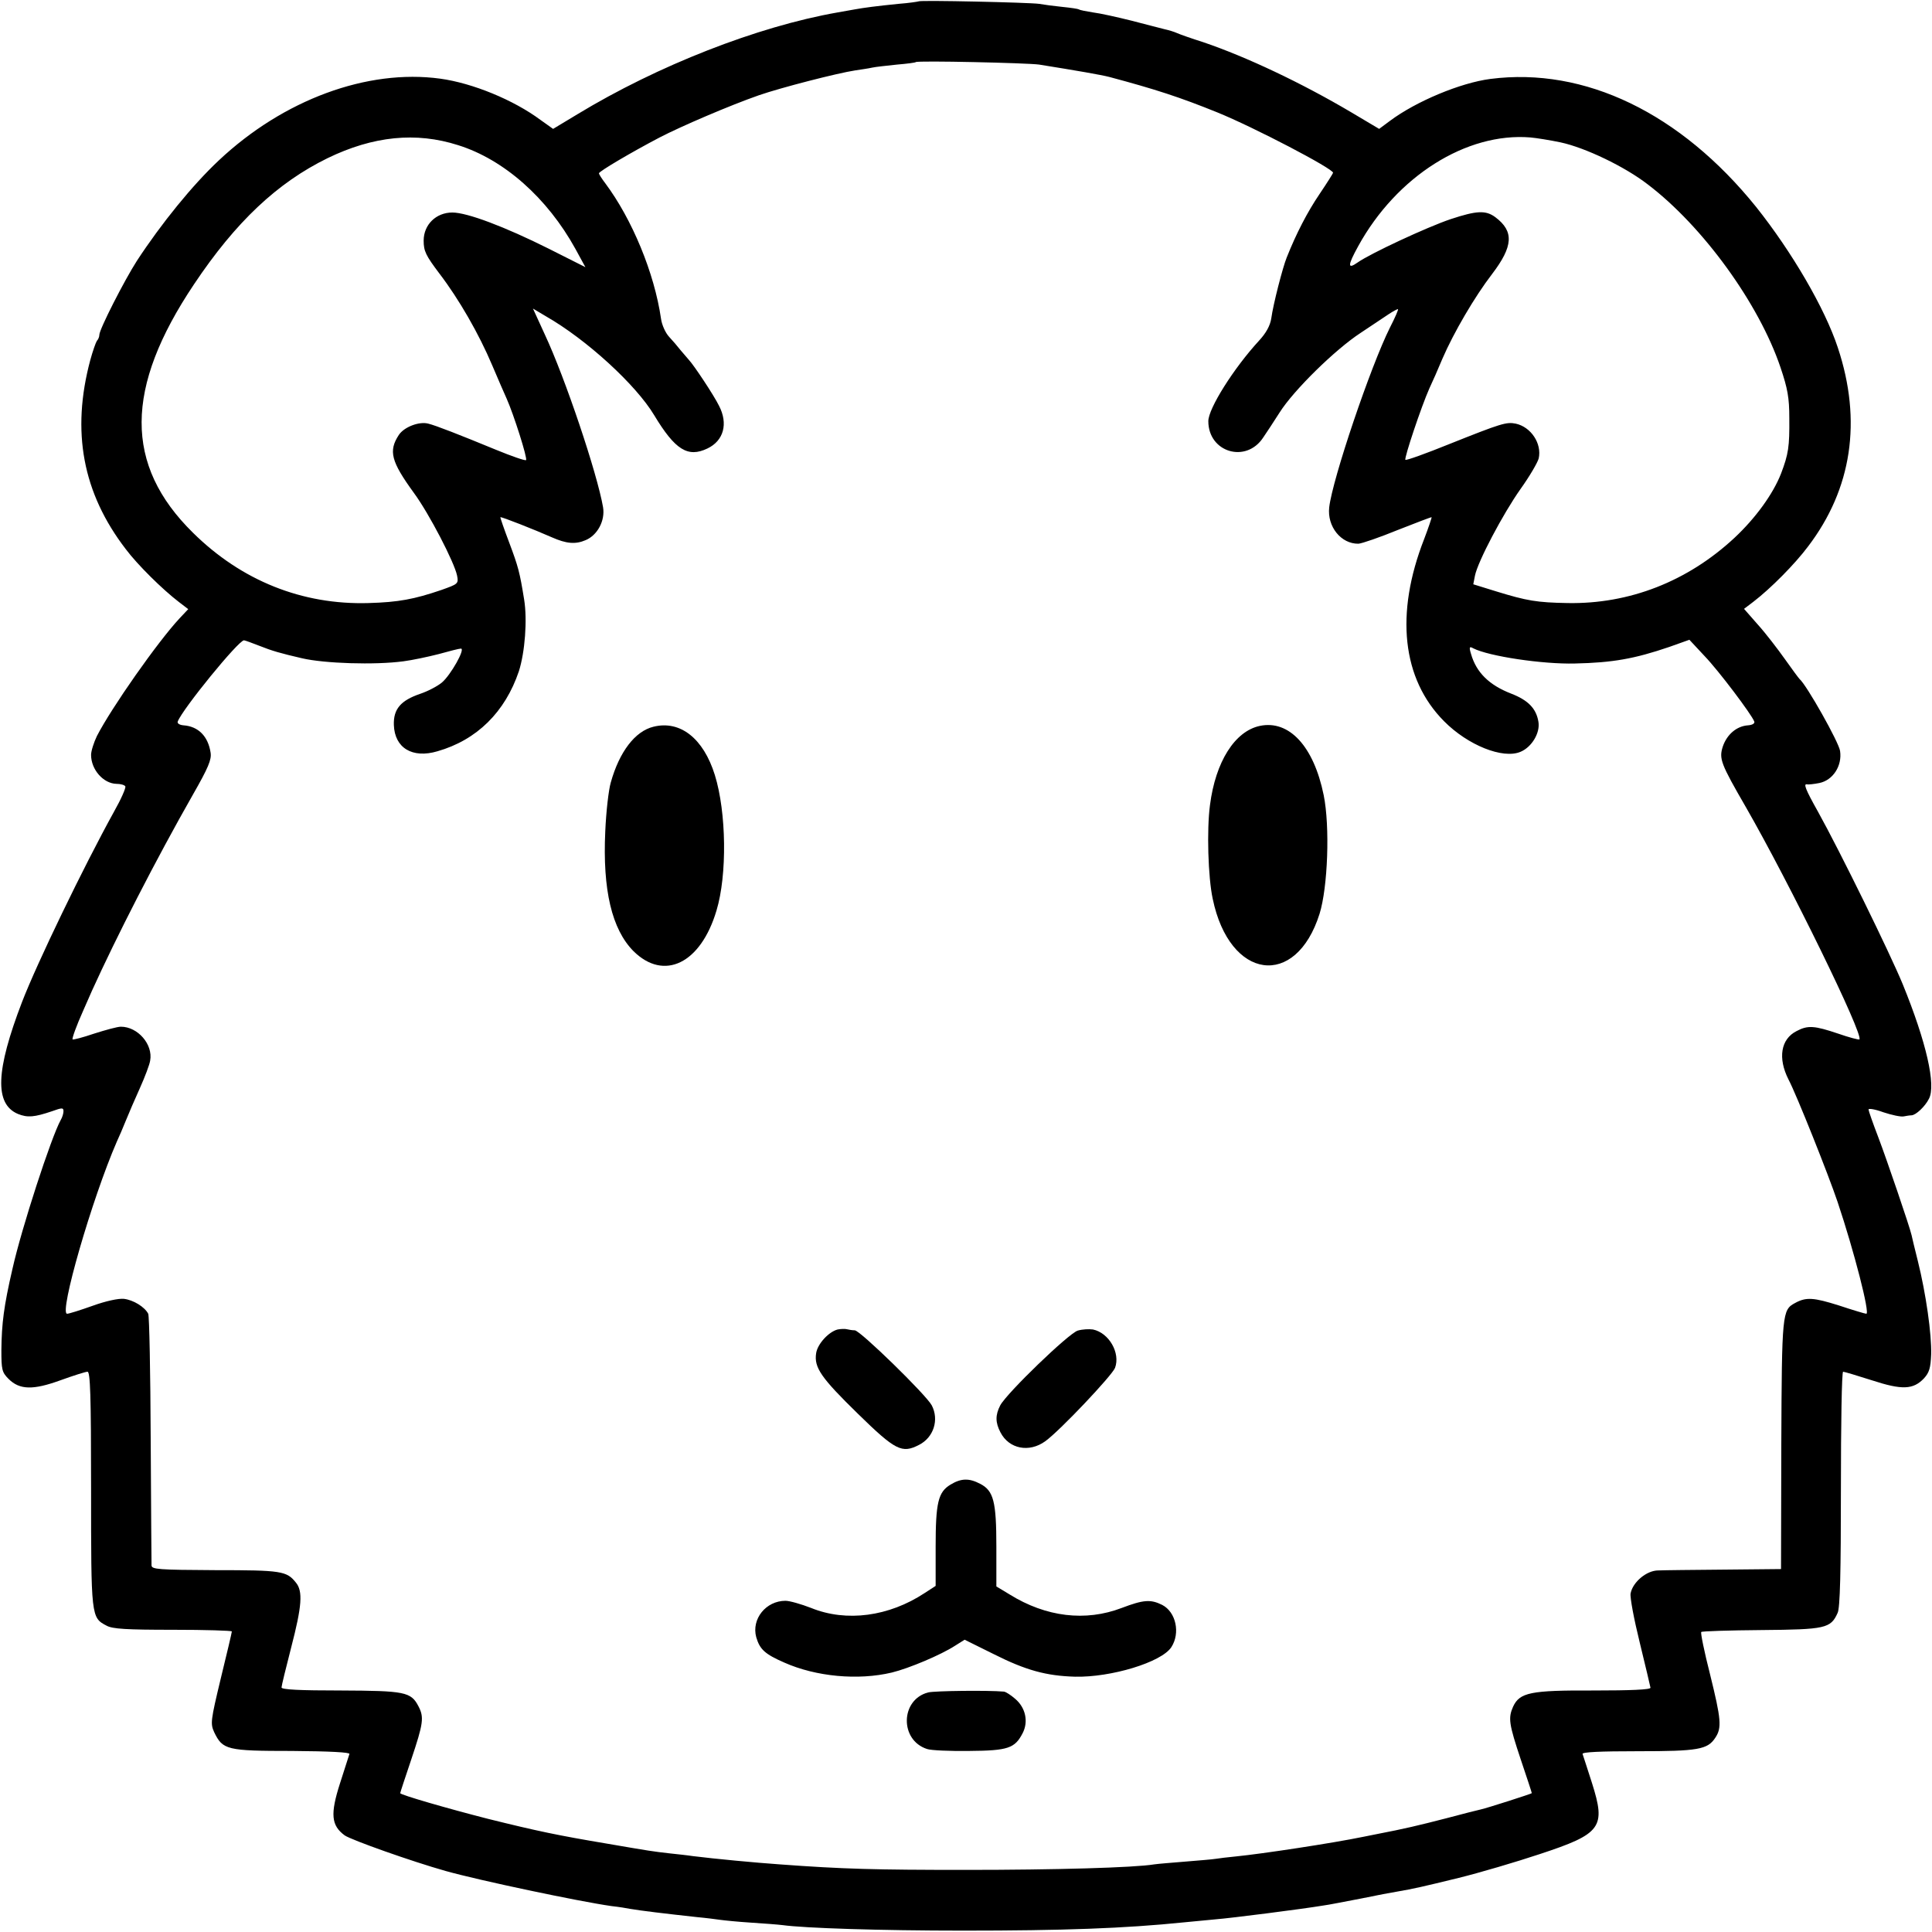 <?xml version="1.0" standalone="no"?>
<!DOCTYPE svg PUBLIC "-//W3C//DTD SVG 20010904//EN"
 "http://www.w3.org/TR/2001/REC-SVG-20010904/DTD/svg10.dtd">
<svg version="1.0" xmlns="http://www.w3.org/2000/svg"
 width="700pt" height="700pt" viewBox="0 0 700 700"
 preserveAspectRatio="xMidYMid meet">
<g transform="translate(0,700) scale(0.1,-0.1)"
fill="#000000" stroke="none">
<path d="M3328 6995 c-2 -1 -34 -6 -73 -9 -80 -8 -125 -14 -158 -20 -12 -2
-40 -7 -62 -11 -291 -51 -653 -193 -943 -369 l-88 -53 -45 32 c-98 73 -247
134 -364 150 -264 36 -568 -76 -802 -296 -95 -89 -208 -228 -297 -364 -45 -70
-136 -248 -136 -268 0 -7 -4 -17 -9 -22 -4 -6 -15 -37 -24 -70 -69 -258 -28
-481 129 -685 42 -56 132 -145 192 -191 l34 -26 -32 -34 c-79 -85 -246 -323
-299 -426 -11 -23 -21 -54 -21 -68 0 -54 45 -104 92 -105 15 0 29 -4 32 -9 3
-5 -15 -46 -41 -92 -111 -201 -279 -549 -333 -689 -96 -250 -100 -370 -15
-406 35 -14 59 -12 124 10 36 13 41 13 41 0 0 -8 -4 -22 -10 -32 -34 -61 -142
-392 -175 -540 -31 -134 -39 -197 -40 -294 0 -70 2 -80 26 -104 40 -40 89 -41
188 -5 47 17 91 31 98 31 10 0 13 -82 13 -425 0 -463 0 -466 56 -495 21 -12
72 -15 241 -15 117 0 213 -3 213 -6 0 -4 -18 -80 -40 -170 -37 -154 -38 -164
-24 -195 31 -64 45 -68 282 -68 138 -1 211 -5 208 -11 -2 -6 -17 -53 -34 -106
-36 -112 -32 -153 17 -189 25 -17 242 -94 366 -129 121 -34 481 -110 600 -127
28 -3 57 -8 67 -10 41 -7 124 -17 243 -30 33 -3 71 -8 85 -10 14 -2 63 -7 110
-10 47 -3 99 -7 115 -9 80 -11 352 -20 655 -20 362 0 585 8 800 30 30 3 82 8
115 11 53 4 312 37 390 50 17 2 77 14 135 25 58 12 116 23 130 25 64 11 94 18
225 50 77 19 209 58 293 86 225 74 241 97 190 258 -17 52 -32 100 -34 105 -3
7 64 10 200 10 219 0 253 6 281 49 24 36 21 67 -19 229 -21 82 -35 151 -32
154 3 3 101 6 218 7 232 2 251 6 276 62 9 17 12 150 12 449 0 234 3 425 8 425
4 0 51 -14 104 -31 110 -36 150 -34 189 7 19 21 24 37 26 87 2 74 -19 220 -48
337 -12 47 -22 90 -23 95 -7 31 -90 274 -120 353 -20 52 -36 98 -36 102 0 5
24 1 54 -10 30 -10 63 -17 73 -15 10 2 23 4 29 4 16 1 49 32 63 60 26 49 -9
204 -95 415 -47 114 -227 481 -307 625 -46 82 -54 103 -39 99 4 -1 24 1 44 5
49 10 83 62 75 116 -4 31 -121 239 -147 261 -3 3 -27 35 -53 72 -27 38 -70 94
-98 125 l-50 57 33 25 c64 49 151 137 199 201 159 209 196 455 108 720 -47
143 -167 348 -296 510 -274 340 -621 508 -963 464 -108 -14 -269 -81 -364
-152 l-39 -29 -101 60 c-181 107 -380 201 -536 254 -41 13 -84 28 -95 33 -11
5 -31 11 -45 14 -14 4 -68 17 -120 31 -52 13 -115 27 -140 30 -24 4 -47 8 -51
11 -3 2 -30 6 -60 9 -30 3 -67 8 -84 11 -34 5 -432 14 -437 9z m437 -229 c137
-22 224 -37 255 -45 168 -45 254 -73 390 -128 133 -54 420 -204 420 -219 0 -2
-22 -37 -49 -77 -44 -65 -84 -142 -119 -230 -14 -34 -49 -169 -56 -221 -4 -26
-19 -53 -44 -80 -92 -100 -184 -246 -184 -292 0 -113 137 -154 199 -59 11 16
38 57 59 90 51 81 202 229 294 289 41 27 87 58 102 68 15 10 30 18 33 18 3 0
-10 -30 -29 -67 -70 -140 -208 -548 -220 -651 -8 -70 43 -133 106 -132 13 1
77 23 143 50 66 26 121 47 122 46 1 -1 -11 -37 -27 -79 -106 -271 -80 -507 72
-660 86 -87 213 -138 277 -111 41 17 72 69 65 109 -8 48 -37 78 -99 102 -80
31 -126 77 -145 143 -8 26 -6 29 8 21 57 -29 252 -58 368 -55 137 3 216 17
342 60 l73 26 55 -59 c51 -53 170 -211 180 -237 3 -7 -7 -13 -23 -14 -41 -3
-76 -33 -91 -77 -14 -44 -8 -61 84 -220 159 -277 427 -825 411 -841 -2 -2 -37
7 -77 21 -86 29 -110 31 -151 9 -57 -29 -68 -98 -29 -175 30 -57 145 -346 178
-444 60 -179 118 -405 104 -405 -4 0 -48 13 -99 30 -92 29 -119 31 -159 9 -47
-25 -48 -36 -50 -514 l-1 -450 -204 -2 c-112 -1 -221 -2 -241 -3 -42 0 -92
-42 -100 -83 -3 -13 12 -93 33 -178 21 -85 38 -159 39 -164 0 -7 -72 -10 -206
-10 -229 1 -268 -7 -292 -59 -18 -41 -15 -62 28 -191 22 -65 40 -120 40 -122
0 -2 -162 -54 -185 -59 -5 -1 -62 -15 -125 -32 -101 -26 -151 -38 -250 -57
-14 -3 -36 -7 -50 -10 -111 -23 -369 -62 -460 -71 -30 -3 -65 -7 -76 -9 -12
-2 -61 -6 -110 -10 -49 -4 -99 -8 -112 -10 -72 -12 -361 -20 -682 -20 -328 0
-446 3 -675 20 -87 6 -235 20 -315 30 -19 3 -57 7 -85 10 -61 7 -68 8 -225 35
-179 30 -255 46 -432 90 -145 37 -318 87 -318 93 0 2 18 57 40 122 44 131 47
153 26 193 -27 52 -49 56 -282 57 -145 0 -214 3 -214 11 0 6 16 71 35 145 39
150 43 204 17 235 -33 42 -53 45 -292 45 -207 1 -230 3 -231 17 0 10 -2 215
-3 457 -1 242 -5 447 -9 455 -13 25 -54 50 -88 54 -20 2 -66 -8 -113 -25 -45
-16 -86 -29 -93 -29 -30 0 90 416 180 623 8 17 23 52 33 77 10 25 33 78 51
118 18 40 35 85 37 99 11 59 -45 123 -106 123 -13 0 -56 -12 -97 -25 -41 -14
-76 -23 -78 -21 -3 3 15 52 37 101 5 11 20 45 33 75 88 194 231 474 366 711
56 98 68 127 64 152 -9 59 -44 95 -98 99 -14 1 -24 7 -21 14 18 46 220 294
240 294 3 0 28 -9 56 -20 45 -18 76 -27 154 -45 81 -19 264 -25 368 -11 31 4
88 16 127 26 39 11 75 20 81 20 17 0 -37 -96 -69 -123 -17 -14 -52 -32 -79
-41 -70 -24 -97 -55 -95 -113 3 -83 67 -122 158 -95 143 41 245 142 295 290
22 69 31 186 19 260 -16 99 -21 118 -54 206 -19 50 -33 91 -32 92 2 3 126 -46
187 -73 52 -23 85 -26 122 -10 43 18 71 71 63 119 -21 122 -137 468 -211 626
l-43 94 47 -28 c147 -84 326 -248 392 -358 76 -126 122 -155 193 -121 59 28
76 90 42 155 -18 37 -91 147 -109 166 -6 7 -19 22 -30 35 -10 13 -29 35 -42
49 -13 14 -26 43 -29 65 -24 166 -105 361 -202 491 -13 17 -23 33 -23 36 0 7
117 76 220 130 77 40 254 116 360 153 78 27 283 80 349 90 20 3 48 7 61 10 13
3 54 7 90 11 36 3 67 7 68 9 6 6 405 -3 447 -9z m-2105 -292 c166 -52 323
-191 425 -376 l36 -66 -133 67 c-158 79 -295 131 -349 131 -59 0 -104 -44
-104 -102 0 -38 8 -54 57 -119 71 -93 143 -218 192 -334 21 -49 44 -103 52
-120 25 -56 76 -216 70 -222 -3 -3 -52 14 -108 37 -136 56 -218 88 -246 95
-33 9 -88 -12 -107 -41 -38 -58 -28 -96 54 -209 56 -76 147 -252 157 -300 6
-30 4 -31 -58 -53 -97 -33 -154 -44 -263 -47 -240 -7 -460 81 -636 255 -249
245 -248 524 4 900 151 226 302 368 484 457 165 80 320 96 473 47z m3995 10
c88 -19 231 -87 315 -152 200 -152 403 -432 481 -663 26 -77 32 -110 32 -184
1 -103 -3 -130 -30 -201 -29 -74 -92 -161 -169 -233 -170 -158 -381 -240 -604
-236 -112 2 -147 8 -258 42 l-84 26 6 31 c10 51 102 225 165 314 33 46 62 96
66 111 12 54 -28 114 -83 126 -34 7 -53 1 -241 -74 -84 -34 -156 -60 -159 -57
-5 6 58 194 87 259 11 23 32 71 47 107 41 95 117 225 180 307 77 101 80 155
12 206 -35 26 -68 24 -162 -7 -86 -29 -292 -125 -337 -157 -37 -26 -37 -12 2
59 139 253 392 413 624 394 22 -2 72 -10 110 -18z"/>
<path d="M2368 4367 c-67 -16 -124 -91 -155 -202 -8 -27 -17 -107 -20 -177
-10 -213 24 -355 102 -434 111 -110 244 -45 301 147 39 129 36 356 -6 491 -41
132 -125 199 -222 175z"/>
<path d="M4565 4370 c-91 -19 -161 -130 -181 -287 -12 -89 -7 -262 10 -340 61
-294 301 -327 387 -54 30 96 38 317 15 430 -36 177 -125 273 -231 251z"/>
<path d="M3035 2183 c-32 -8 -73 -52 -78 -86 -8 -52 18 -89 151 -219 137 -134
160 -145 222 -113 53 27 73 91 46 143 -20 38 -260 272 -279 272 -8 0 -21 2
-29 4 -7 2 -22 1 -33 -1z"/>
<path d="M3905 2179 c-32 -9 -257 -226 -281 -271 -18 -35 -18 -62 1 -98 31
-60 104 -74 162 -32 52 37 242 238 253 266 20 54 -22 127 -80 139 -14 2 -38 1
-55 -4z"/>
<path d="M3444 1621 c-45 -27 -54 -65 -54 -226 l0 -141 -40 -26 c-129 -85
-283 -106 -411 -54 -36 14 -78 26 -93 26 -71 0 -124 -66 -106 -132 13 -44 31
-61 102 -92 115 -51 267 -65 389 -36 62 15 178 64 229 97 l35 22 105 -52 c117
-59 191 -79 295 -82 130 -3 313 52 349 107 33 51 17 127 -33 153 -42 21 -68
19 -147 -11 -131 -50 -274 -33 -406 49 l-48 29 0 144 c0 164 -10 203 -59 228
-40 21 -69 20 -107 -3z"/>
<path d="M3363 868 c-101 -26 -104 -173 -4 -205 14 -5 83 -8 153 -7 141 1 165
10 193 64 22 42 11 93 -27 125 -16 14 -35 26 -41 26 -55 5 -250 3 -274 -3z"/>
</g>
</svg>
